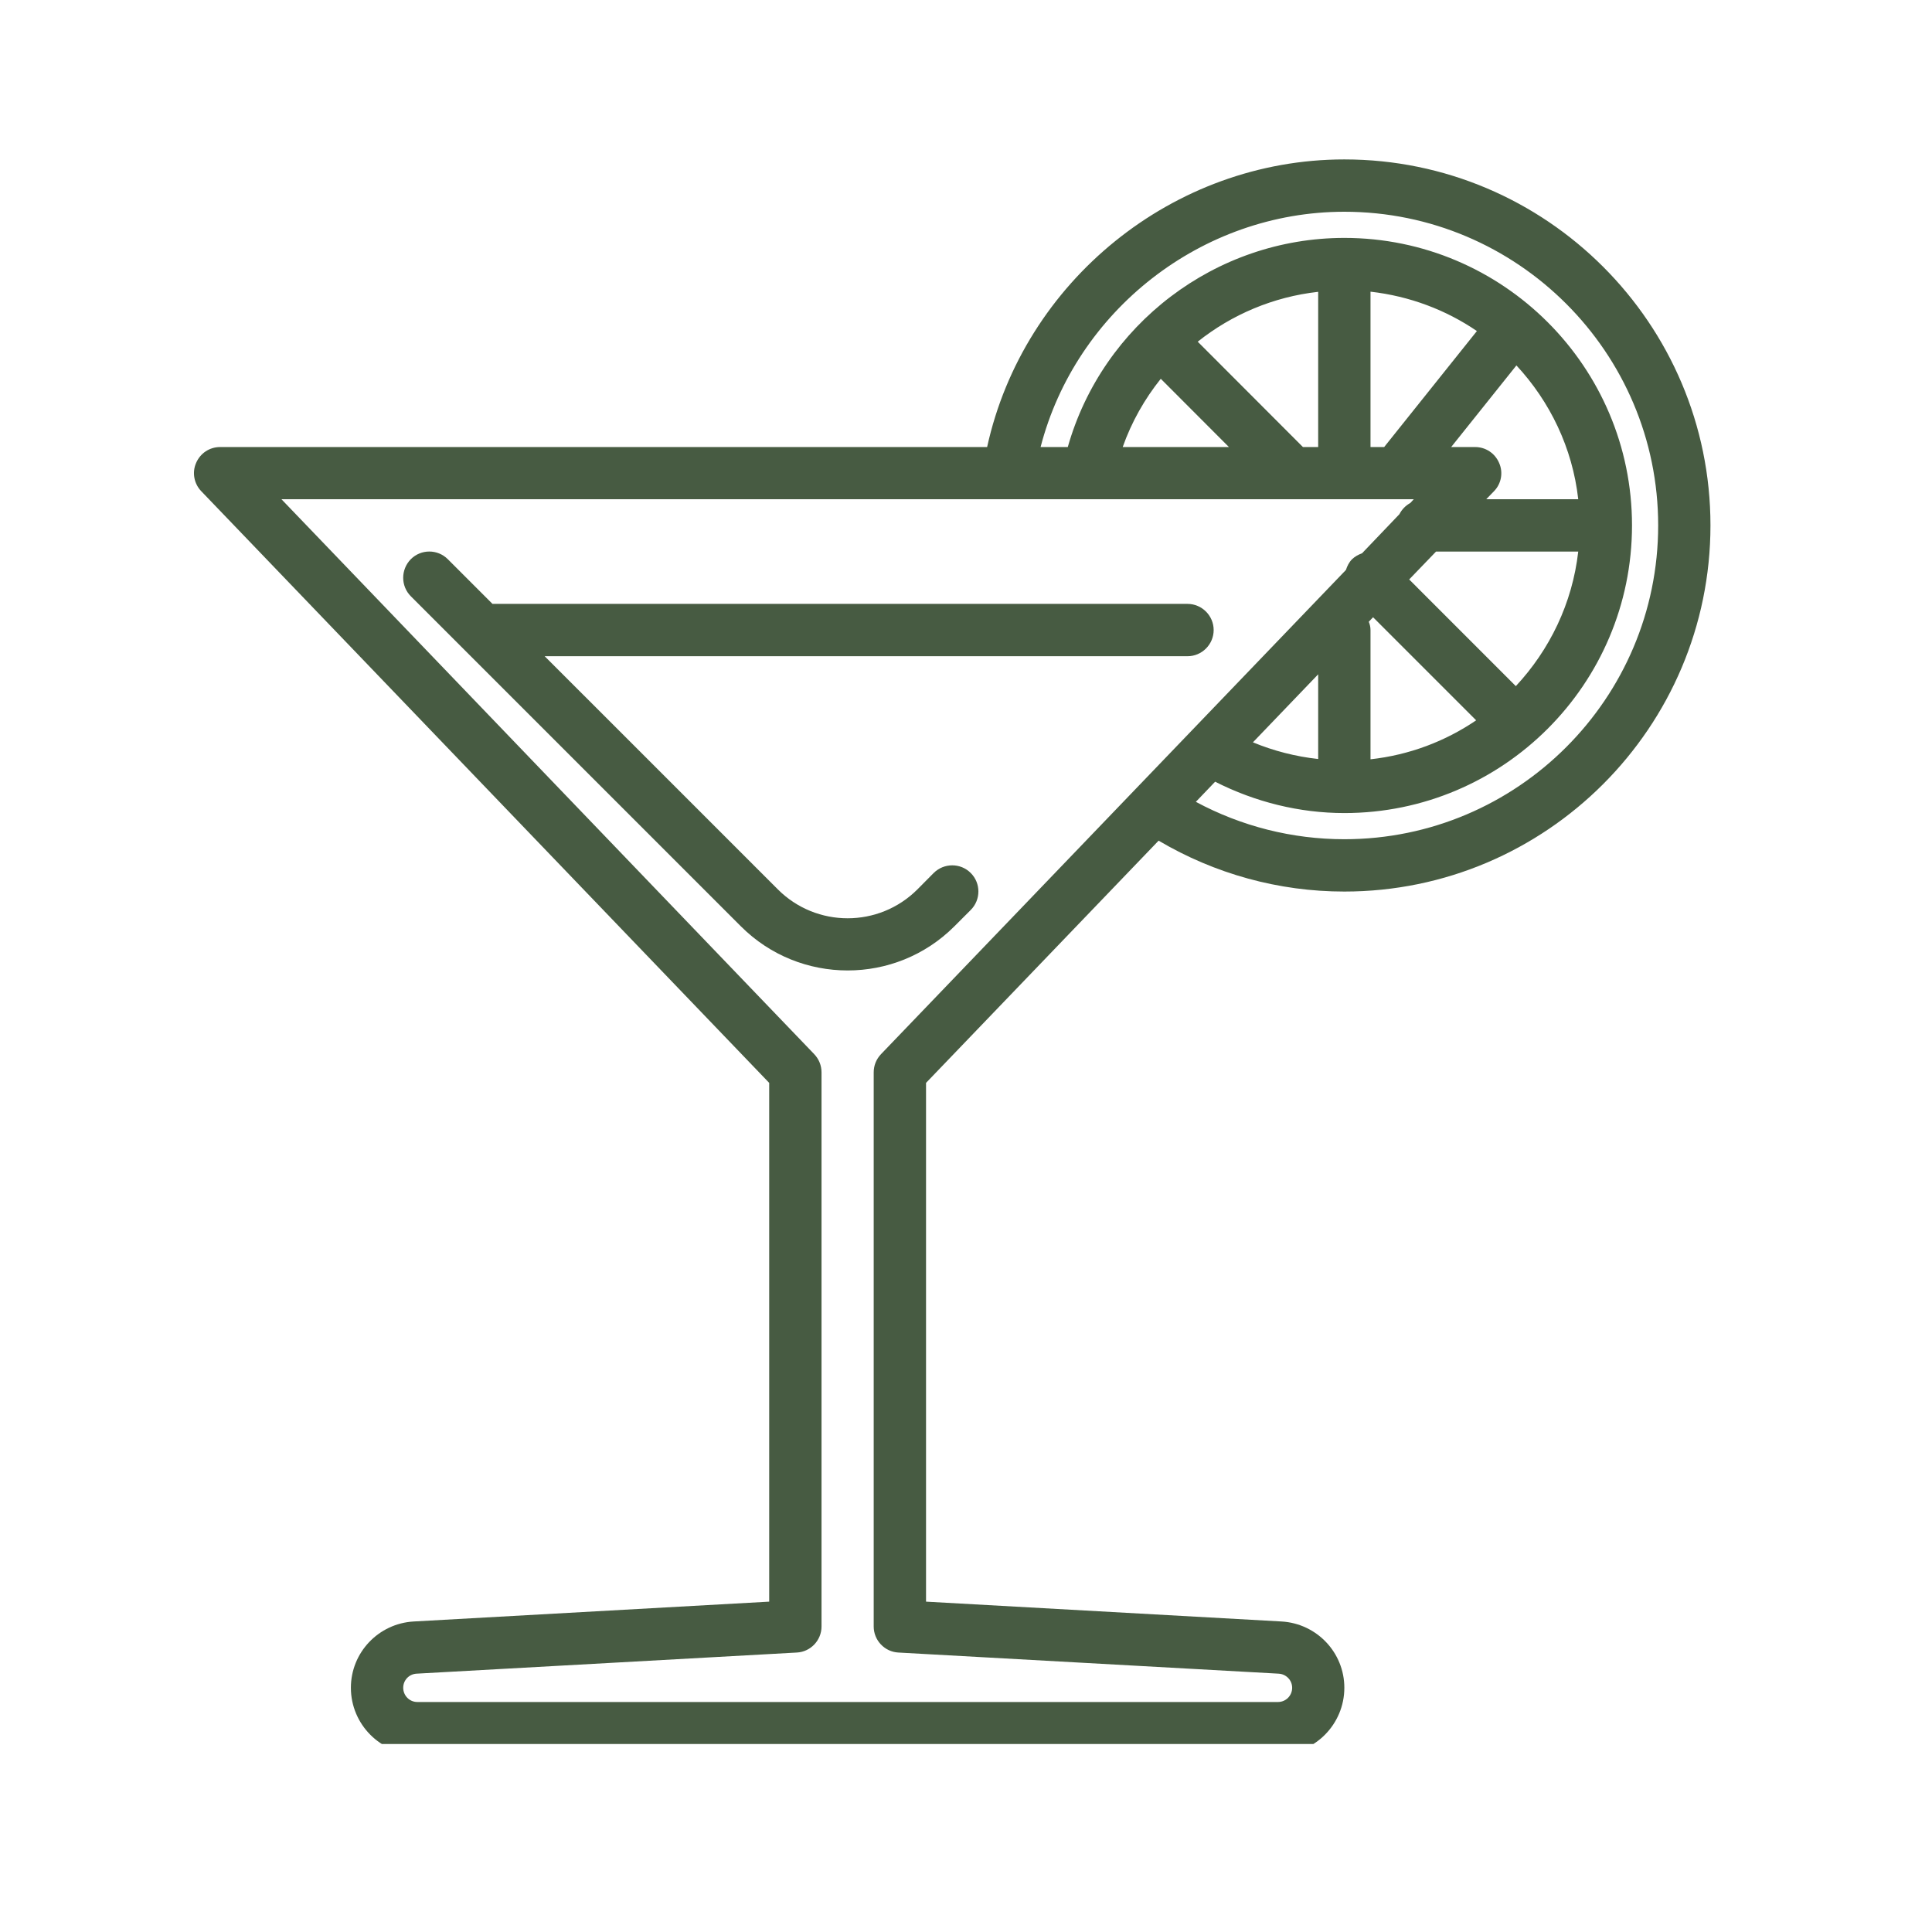 <svg xmlns="http://www.w3.org/2000/svg" xmlns:xlink="http://www.w3.org/1999/xlink" width="70" zoomAndPan="magnify" viewBox="0 0 52.5 52.5" height="70" preserveAspectRatio="xMidYMid meet" version="1.0"><defs><clipPath id="033b35d951"><path d="M 5.199 4.301 L 46.805 4.301 L 46.805 47.391 L 5.199 47.391 Z M 5.199 4.301 " clip-rule="nonzero"/></clipPath></defs><g clip-path="url(#033b35d951)"><path fill="#475b42" d="M 38.418 13.566 L 38.324 13.668 C 38.195 13.738 38.094 13.844 38.027 13.973 L 37.012 15.035 C 36.914 15.07 36.82 15.121 36.742 15.195 C 36.656 15.281 36.609 15.383 36.574 15.488 L 23.941 28.645 C 23.812 28.781 23.742 28.953 23.742 29.141 L 23.742 44.199 C 23.742 44.574 24.039 44.887 24.414 44.906 L 34.746 45.48 C 34.953 45.492 35.113 45.66 35.113 45.863 C 35.113 46.078 34.941 46.25 34.727 46.25 L 11.34 46.25 C 11.129 46.25 10.957 46.078 10.957 45.863 C 10.957 45.66 11.113 45.492 11.32 45.48 L 21.652 44.906 C 22.027 44.887 22.324 44.574 22.324 44.199 L 22.324 29.141 C 22.324 28.953 22.254 28.781 22.125 28.645 L 7.648 13.566 Z M 36.531 5.754 C 41.234 5.754 45.059 9.578 45.059 14.277 C 45.059 18.98 41.234 22.805 36.531 22.805 C 35.113 22.805 33.73 22.453 32.496 21.789 L 33.02 21.242 C 34.105 21.793 35.309 22.094 36.531 22.094 C 40.844 22.094 44.348 18.59 44.348 14.277 C 44.348 9.969 40.844 6.465 36.531 6.465 C 33.027 6.465 29.957 8.824 29.016 12.148 L 28.277 12.148 C 29.234 8.449 32.648 5.754 36.531 5.754 Z M 35.82 20.625 C 35.211 20.559 34.613 20.406 34.047 20.172 L 35.82 18.324 Z M 40.113 19.574 C 39.273 20.145 38.297 20.516 37.242 20.633 L 37.242 17.121 C 37.242 17.039 37.223 16.965 37.195 16.895 L 37.312 16.773 Z M 39.023 14.988 L 42.887 14.988 C 42.727 16.395 42.109 17.66 41.191 18.645 L 38.293 15.746 Z M 41.207 9.93 C 42.117 10.91 42.73 12.168 42.887 13.566 L 40.387 13.566 L 40.598 13.348 C 40.797 13.145 40.852 12.84 40.738 12.582 C 40.625 12.316 40.371 12.148 40.086 12.148 L 39.434 12.148 Z M 31.543 10.293 L 33.395 12.148 L 30.508 12.148 C 30.75 11.465 31.102 10.844 31.543 10.293 Z M 35.406 12.148 L 32.547 9.285 C 33.473 8.547 34.602 8.066 35.82 7.93 L 35.82 12.148 Z M 37.242 12.148 L 37.242 7.926 C 38.305 8.047 39.293 8.422 40.133 8.996 L 37.613 12.148 Z M 20.902 29.426 L 20.902 43.523 L 11.242 44.062 C 10.285 44.117 9.535 44.906 9.535 45.863 C 9.535 46.859 10.344 47.672 11.34 47.672 L 34.727 47.672 C 35.723 47.672 36.531 46.859 36.531 45.863 C 36.531 44.906 35.781 44.117 34.824 44.062 L 25.164 43.523 L 25.164 29.426 L 31.484 22.844 C 33.012 23.746 34.746 24.227 36.531 24.227 C 42.016 24.227 46.48 19.762 46.48 14.277 C 46.48 8.793 42.016 4.332 36.531 4.332 C 31.875 4.332 27.812 7.652 26.824 12.148 L 5.98 12.148 C 5.695 12.148 5.441 12.316 5.328 12.582 C 5.215 12.84 5.273 13.145 5.469 13.348 L 20.902 29.426 " fill-opacity="1" fill-rule="nonzero"/></g><path fill="#475b42" d="M 23.035 26.371 C 24.082 26.371 25.133 25.973 25.934 25.172 L 26.379 24.727 C 26.656 24.449 26.656 24 26.379 23.723 C 26.102 23.445 25.652 23.445 25.371 23.723 L 24.93 24.168 C 23.883 25.215 22.184 25.215 21.137 24.168 L 14.801 17.832 L 32.27 17.832 C 32.66 17.832 32.98 17.512 32.98 17.121 C 32.98 16.73 32.66 16.41 32.27 16.41 L 13.383 16.41 L 12.168 15.195 C 11.891 14.918 11.441 14.918 11.164 15.195 C 10.887 15.477 10.887 15.926 11.164 16.203 L 20.133 25.172 C 20.934 25.973 21.984 26.371 23.035 26.371 " fill-opacity="1" fill-rule="nonzero"/></svg>